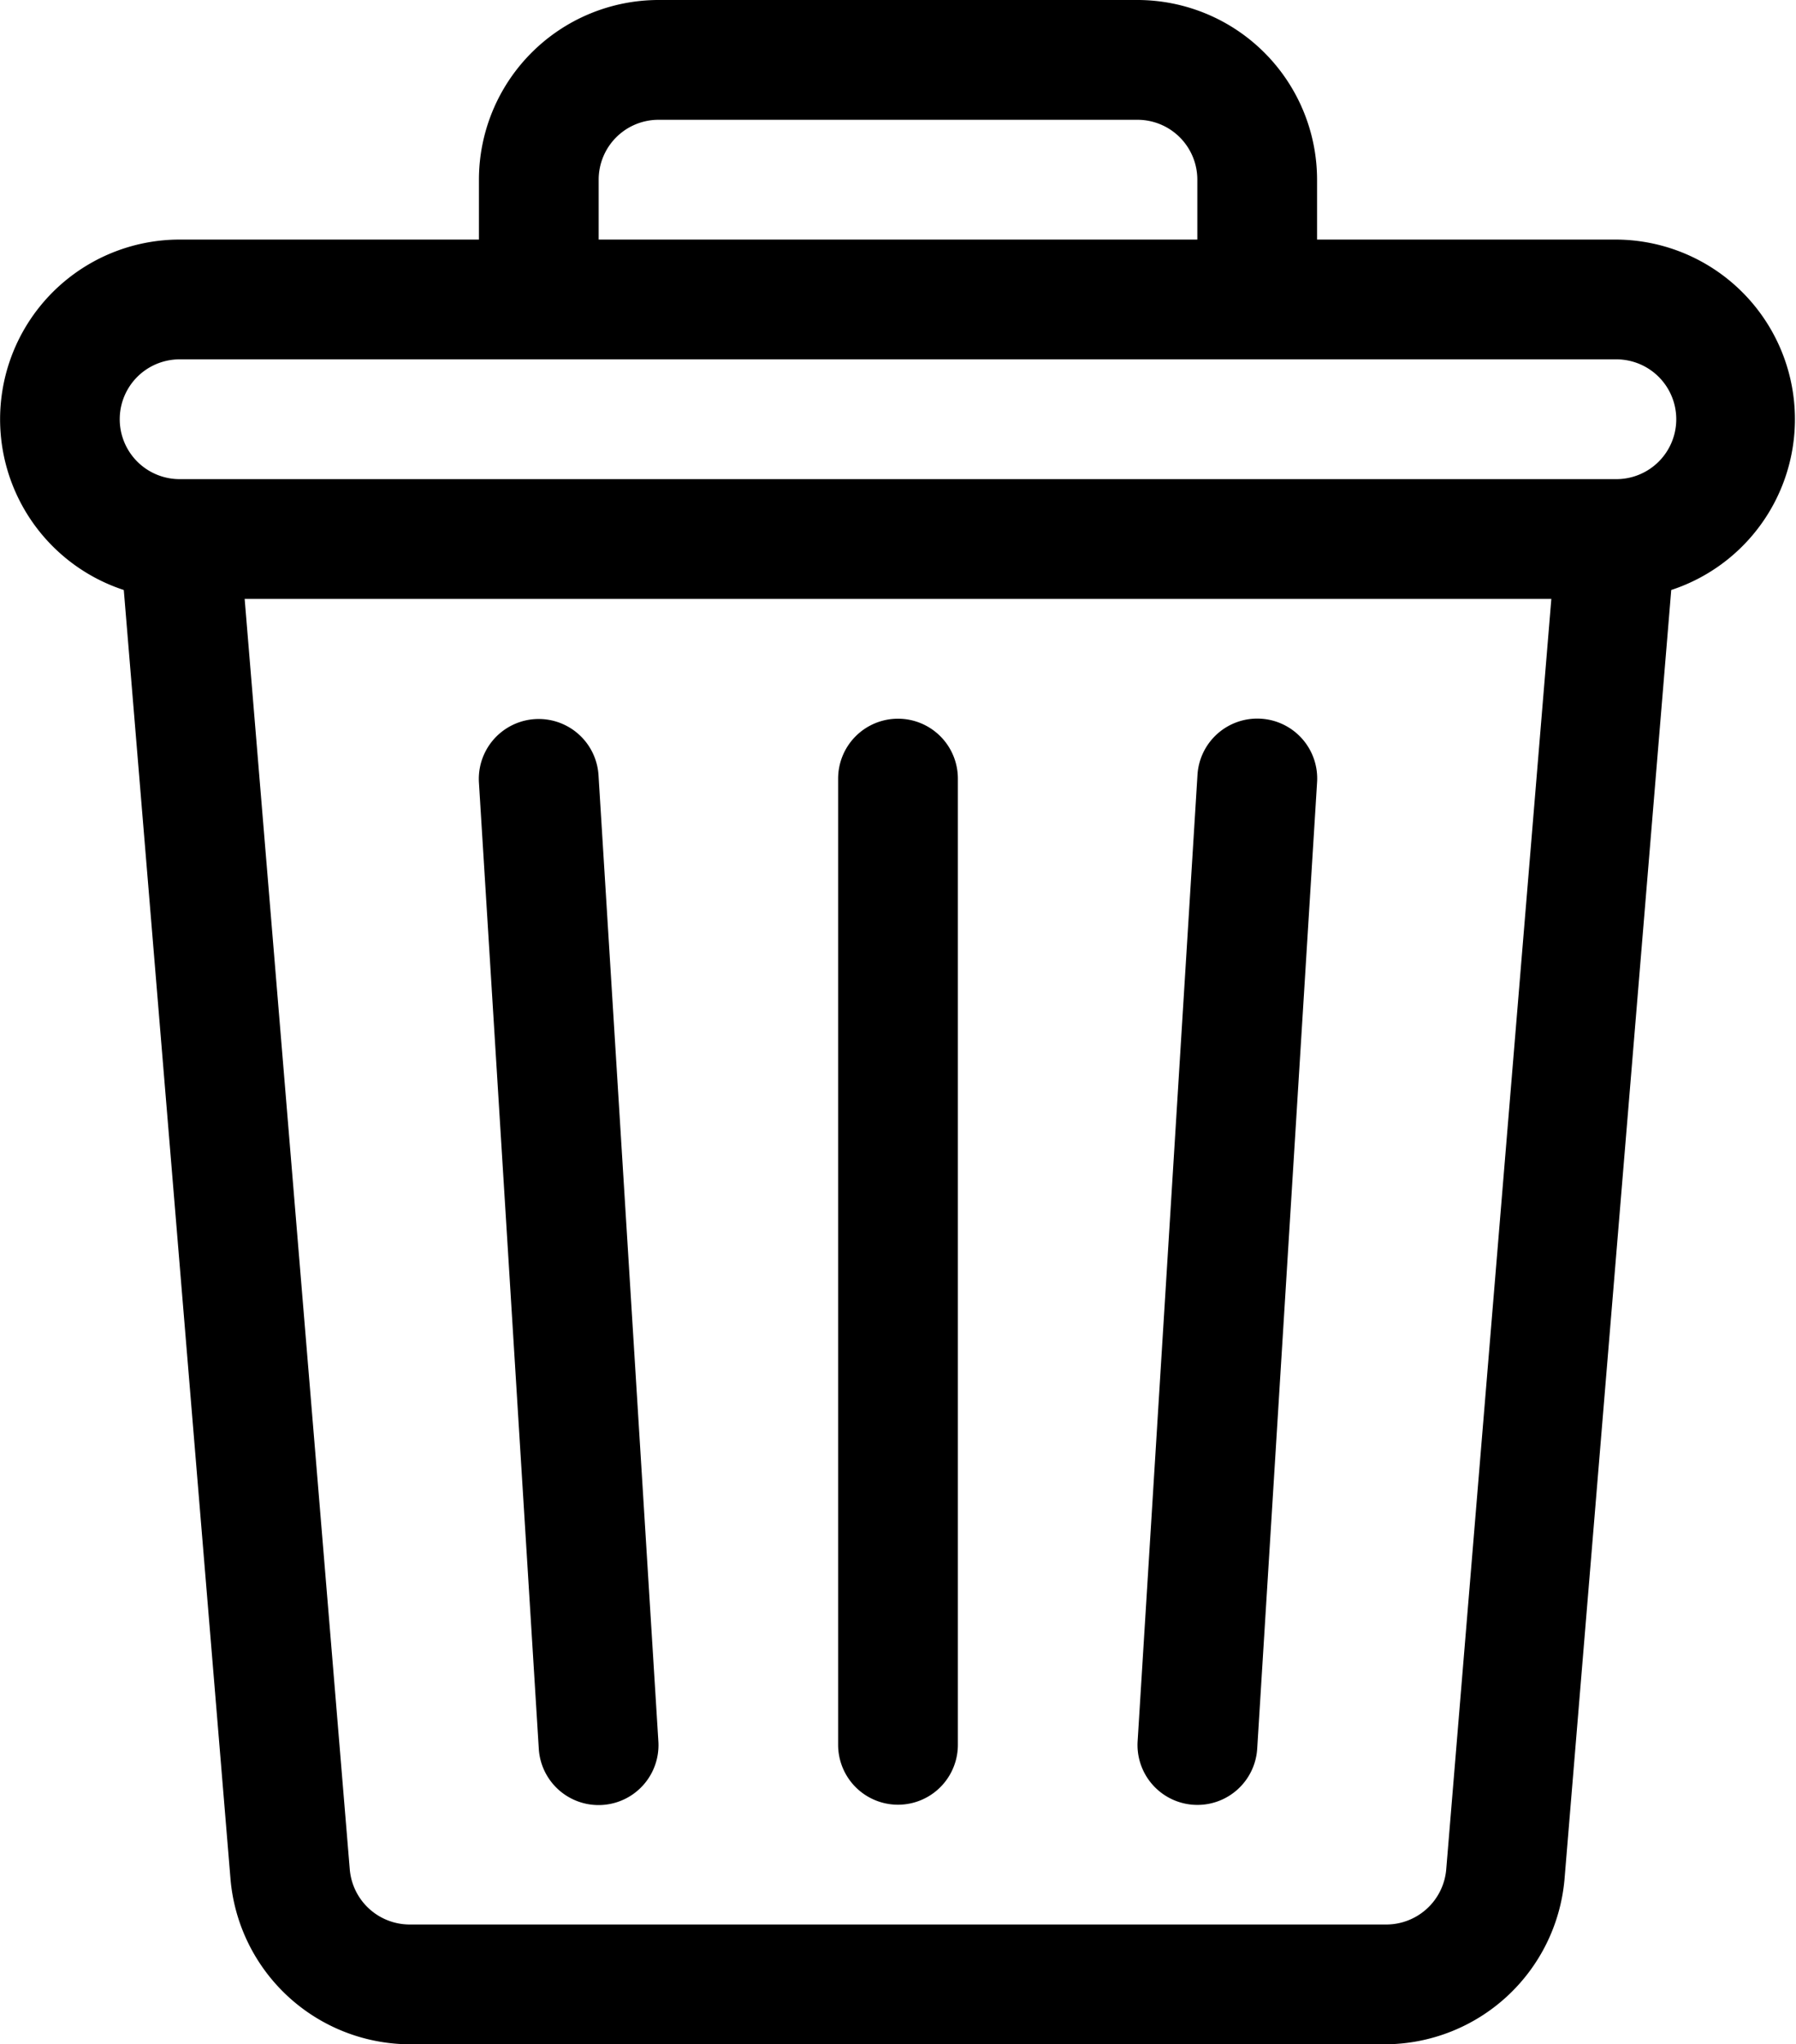 <svg id="Group_20158" data-name="Group 20158" xmlns="http://www.w3.org/2000/svg" width="11.07" height="12.595" viewBox="0 0 11.07 12.595">
  <g id="Group_20159" data-name="Group 20159">
    <g id="Group_20158-2" data-name="Group 20158">
      <path id="Path_99912" data-name="Path 99912" d="M40.963,1.476H39.118V1.107A1.108,1.108,0,0,0,38.011,0H35.059a1.108,1.108,0,0,0-1.107,1.107v.369H32.107a1.107,1.107,0,0,0-.344,2.159l.658,7.945a1.113,1.113,0,0,0,1.1,1.015h6.022a1.114,1.114,0,0,0,1.1-1.015l.658-7.945a1.107,1.107,0,0,0-.344-2.159ZM34.69,1.107a.369.369,0,0,1,.369-.369h2.952a.369.369,0,0,1,.369.369v.369H34.69Zm5.224,10.412a.371.371,0,0,1-.368.338H33.524a.371.371,0,0,1-.368-.338L32.508,3.69h8.054Zm1.049-8.567H32.107a.369.369,0,1,1,0-.738h8.856a.369.369,0,0,1,0,.738Z" transform="translate(-31)"/>
    </g>
  </g>
  <g id="Group_20161" data-name="Group 20161" transform="translate(2.952 4.428)">
    <g id="Group_20160" data-name="Group 20160">
      <path id="Path_99913" data-name="Path 99913" d="M152.105,186.3l-.369-5.953a.369.369,0,0,0-.737.046l.369,5.953a.369.369,0,1,0,.737-.046Z" transform="translate(-150.999 -179.999)"/>
    </g>
  </g>
  <g id="Group_20163" data-name="Group 20163" transform="translate(5.166 4.428)">
    <g id="Group_20162" data-name="Group 20162">
      <path id="Path_99914" data-name="Path 99914" d="M241.369,180a.369.369,0,0,0-.369.369v5.953a.369.369,0,1,0,.738,0v-5.953A.369.369,0,0,0,241.369,180Z" transform="translate(-241 -180)"/>
    </g>
  </g>
  <g id="Group_20165" data-name="Group 20165" transform="translate(7.011 4.428)">
    <g id="Group_20164" data-name="Group 20164">
      <path id="Path_99915" data-name="Path 99915" d="M316.76,180a.369.369,0,0,0-.391.345L316,186.3a.369.369,0,0,0,.737.046l.369-5.953A.369.369,0,0,0,316.76,180Z" transform="translate(-315.999 -180)"/>
    </g>
  </g>
</svg>
